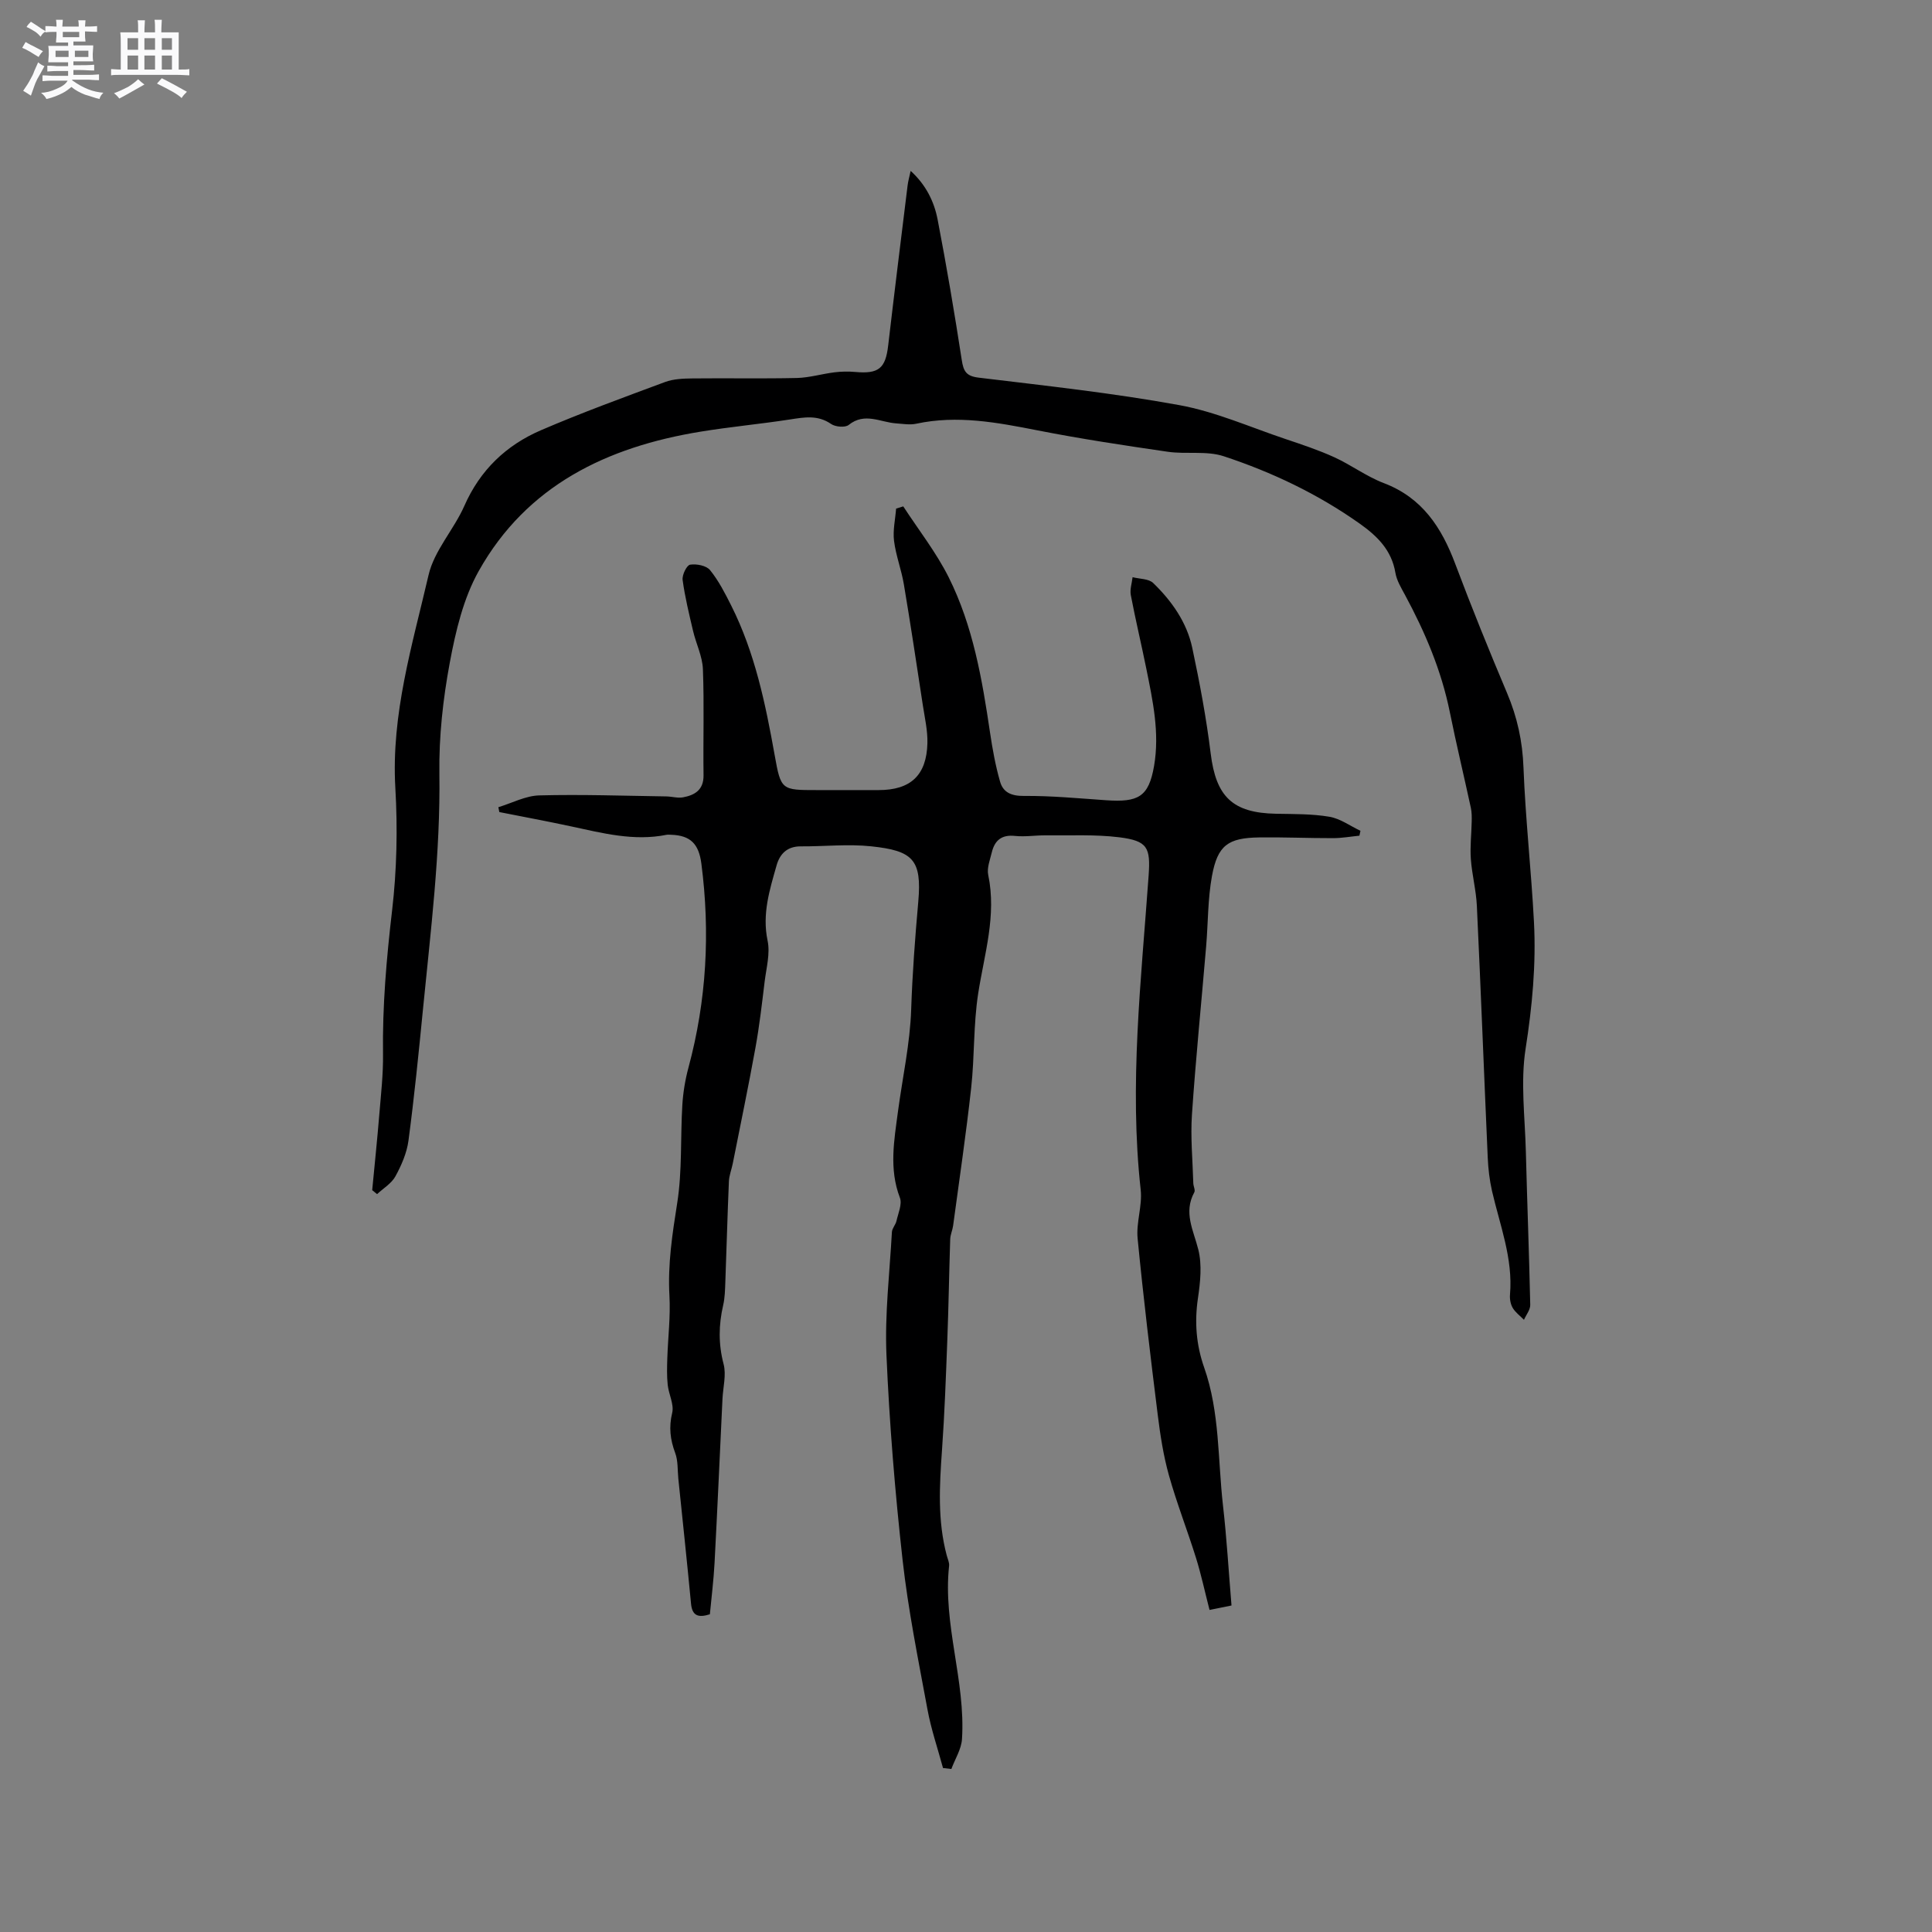 <svg enable-background="new 0 0 400 400" viewBox="0 0 400 400" xmlns="http://www.w3.org/2000/svg"><rect x="0" y="0" width="400" height="400" fill="#808080" stroke="none"/><path d="m6.8 9.5c.6.3 1.3.7 2.1 1.1-.4.4-.7.8-.9 1.2-.7-.4-1.3-.8-1.8-1.1s-1.1-.6-1.6-.8c.2-.4.5-.8.7-1.2.4.2.8.5 1.5.8zm.9 6.9c-.3.6-.5 1.1-.7 1.7s-.4 1.1-.6 1.7c-.6-.4-1.1-.7-1.6-1 .7-1 1.2-1.8 1.5-2.4.3-.5.6-1.1.8-1.7.3-.6.5-1.2.8-1.8.3.3.8.6 1.3.8-.7 1.3-1.2 2.2-1.5 2.7zm.1-11c.4.3 1 .7 1.7 1.1-.5.2-.8.6-1.1 1.1-.5-.6-1-1-1.4-1.2s-.9-.6-1.5-.8c.2-.4.5-.7.9-1.1.5.3.9.6 1.4.9zm10.5 13.1c1 .4 2 .6 3.1.7-.4.4-.7.8-.8 1.3-.9-.2-1.9-.6-3-.9-1-.4-2-.9-2.8-1.6-.5.4-1.1.9-1.9 1.3s-1.9.9-3.3 1.2c-.1-.3-.5-.8-1.1-1.3 1 0 2.1-.3 3.2-.8 1.2-.5 1.9-1 2.3-1.7h-3.2c-.4 0-1 0-2 .1v-1.2c1 0 1.7.1 2 .1h3.3v-1h-2.3c-.2 0-.9 0-2 .1v-1.2c1.2 0 1.9.1 2 .1h2.3v-.8h-4.1c0-.7.1-1.2.1-1.6 0-.5 0-1.1-.1-1.8h4.1v-.7h-2.5c0-.6.1-1.1.1-1.6v-.6h-.5c-.4 0-1 0-1.8.1v-1.3c1.2 0 1.9.1 2.1.1h.2c0-.3 0-.8-.1-1.4h1.4c0 .6-.1 1-.1 1.4h3.4c0-.4 0-.8-.1-1.3h1.5c0 .4-.1.9-.1 1.3.7 0 1.5 0 2.5-.1v1.2c-1 0-1.8-.1-2.5-.1v.6c0 .3 0 .8.1 1.5h-2.5v.8h4.1c0 .7-.1 1.3-.1 1.8s0 1 .1 1.5h-4.1v.8h1.4c.8 0 1.8 0 2.9-.1v1.2c-1 0-1.9-.1-2.8-.1h-1.5v1h3.2c.3 0 1 0 2.1-.1v1.2c-1.1 0-1.8-.1-2.1-.1h-3.4l-.1.1c1.4 1 2.4 1.5 3.4 1.9zm-4.1-6.7v-1.3h-2.7v1.3zm2.2-4.1v-1.1h-3.4v1.1zm1.9 4.1v-1.3h-2.8v1.3z" fill="#fafafb"/><path d="m37 6.7v2.3 5.4c1 0 1.8 0 2.2-.1v1.3c-.6 0-1.5-.1-2.5-.1h-11.9c-.7 0-1.3 0-1.8.1v-1.3c.5 0 1.1.1 2 .1v-5.2c0-1 0-1.8-.1-2.5h3.7c0-1.3 0-2.1-.1-2.5h1.5c0 .4-.1 1.3-.1 2.5h2.2c0-1.2 0-2.1-.1-2.6h1.5c0 .4-.1 1.3-.1 2.6zm-12.3 13.7c-.3-.4-.7-.8-1.1-1.1 1.1-.4 2.1-.9 2.9-1.3.8-.5 1.5-1 2.1-1.6.4.4.9.8 1.3 1.1-2.5 1.4-4.2 2.4-5.2 2.9zm3.9-10.1v-2.4h-2.2v2.4zm0 4.1v-2.9h-2.2v2.9zm3.5-4.1v-2.4h-2.2v2.4zm0 4.1v-2.9h-2.2v2.9zm.4 2.9 1-1.1c.6.3 1.4.7 2.5 1.3s2 1.1 2.7 1.5c-.4.4-.8.8-1.1 1.3-.8-.8-2.5-1.7-5.1-3zm3.1-7v-2.4h-2.1v2.4zm0 4.1v-2.9h-2.1v2.9z" fill="#fafafb"/><g fill="#000001"><path d="m195.24 366.05c-1.09-4.04-2.47-8.04-3.22-12.14-1.9-10.28-3.99-20.56-5.15-30.94-1.57-14.11-2.73-28.29-3.34-42.47-.36-8.44.66-16.94 1.13-25.41.04-.78.76-1.5.94-2.29.36-1.61 1.22-3.5.71-4.83-2.28-5.98-1.18-11.91-.39-17.88.94-7.04 2.5-14.05 2.73-21.1.25-7.47.81-14.87 1.47-22.31.77-8.72-1.12-10.55-9.76-11.46-4.8-.51-9.7.04-14.55.01-2.8-.02-4.35 1.52-5.03 3.95-1.44 5.07-3.02 10.05-1.86 15.57.56 2.65-.25 5.61-.6 8.41-.56 4.61-1.09 9.24-1.92 13.81-1.45 8-3.11 15.96-4.69 23.93-.25 1.24-.75 2.47-.8 3.71-.3 6.96-.48 13.92-.74 20.87-.06 1.58-.09 3.19-.44 4.72-.95 4.1-1.01 8.06.08 12.21.59 2.23-.11 4.8-.23 7.22-.54 11.32-1.04 22.65-1.64 33.97-.19 3.57-.64 7.13-.97 10.62-2.4.76-3.66.33-3.9-2.2-.82-8.63-1.74-17.25-2.63-25.88-.18-1.79-.04-3.7-.65-5.32-1.03-2.77-1.34-5.33-.62-8.3.42-1.76-.72-3.84-.93-5.81-.19-1.82-.14-3.68-.08-5.51.14-4.31.68-8.64.44-12.93-.37-6.52.6-12.79 1.61-19.2 1.05-6.65.65-13.53 1.06-20.29.16-2.6.59-5.23 1.27-7.75 3.75-13.91 4.52-27.97 2.67-42.23-.53-4.05-2.22-5.84-6.27-5.97-.32-.01-.65-.05-.95.01-6.76 1.36-13.25-.35-19.77-1.75-4.93-1.06-9.89-1.98-14.84-2.96-.07-.34-.14-.67-.2-1.01 2.82-.85 5.62-2.36 8.45-2.44 8.76-.23 17.54.08 26.32.21 1.16.02 2.36.39 3.47.19 2.45-.46 4.28-1.55 4.24-4.58-.1-7.32.15-14.64-.13-21.95-.1-2.67-1.42-5.27-2.04-7.93-.82-3.49-1.68-7-2.16-10.55-.14-1.03.85-3.05 1.55-3.16 1.33-.21 3.37.19 4.13 1.13 1.78 2.19 3.1 4.79 4.38 7.33 4.91 9.77 7.09 20.33 9 30.99 1.29 7.24 1.41 7.22 8.78 7.22h12.73c6.63 0 9.95-3.05 10.11-9.74.06-2.61-.55-5.24-.95-7.85-1.27-8.35-2.53-16.71-3.93-25.04-.51-3.02-1.65-5.94-2.03-8.97-.27-2.18.26-4.45.43-6.68.49-.15.99-.3 1.48-.46 3.18 4.89 6.83 9.53 9.42 14.71 5.02 10.05 6.91 21.06 8.54 32.09.51 3.43 1.13 6.88 2.09 10.21.63 2.19 2.3 2.96 4.9 2.94 5.68-.05 11.36.5 17.04.89 6.64.45 8.82-.64 9.94-7.11 1.18-6.87-.27-13.5-1.61-20.14-1.03-5.09-2.24-10.13-3.21-15.23-.22-1.17.23-2.46.37-3.7 1.45.38 3.33.3 4.27 1.21 3.85 3.73 6.96 8.13 8.09 13.44 1.54 7.23 2.91 14.53 3.81 21.86 1.1 8.92 4.51 12.3 13.53 12.47 3.69.07 7.44.01 11.05.62 2.24.38 4.29 1.9 6.43 2.91-.07.34-.14.68-.22 1.01-1.83.18-3.65.51-5.48.51-5.09.01-10.18-.22-15.26-.15-6.47.09-8.62 1.63-9.79 8.01-.87 4.76-.79 9.69-1.2 14.53-.98 11.61-2.15 23.21-2.94 34.83-.32 4.72.15 9.49.28 14.23.02.63.45 1.42.21 1.87-2.29 4.19-.17 7.87.83 11.87.79 3.16.41 6.76-.08 10.07-.73 4.95-.36 9.66 1.3 14.37 3.24 9.24 2.8 19.02 3.89 28.57.77 6.73 1.16 13.51 1.76 20.67-1.47.3-2.93.59-4.55.92-.98-3.81-1.73-7.33-2.79-10.74-1.79-5.74-4-11.36-5.62-17.14-1.13-4.04-1.78-8.24-2.3-12.41-1.52-12.2-2.99-24.4-4.18-36.64-.32-3.29 1-6.75.64-10.04-2.41-21.78.1-43.4 1.64-65.06.41-5.82-.19-7.2-6.09-7.94-5.01-.62-10.14-.34-15.22-.4-2.12-.02-4.26.34-6.35.12-2.77-.3-4.21.92-4.81 3.41-.37 1.54-1.04 3.22-.74 4.66 1.76 8.41-.8 16.36-2.07 24.5-1.01 6.45-.74 13.1-1.46 19.61-1.05 9.53-2.46 19.02-3.74 28.53-.13.94-.57 1.85-.6 2.78-.23 6.96-.33 13.92-.6 20.88-.29 7.6-.56 15.21-1.1 22.8-.52 7.32-.94 14.6.98 21.79.19.72.56 1.47.49 2.16-1.33 12.13 3.44 23.81 2.67 35.86-.13 2.1-1.44 4.13-2.2 6.2-.6-.06-1.17-.13-1.73-.2z"/><path d="m77.06 246.41c.5-5.26 1.05-10.51 1.48-15.77.34-4.11.81-8.24.76-12.36-.14-9.99.72-19.86 1.88-29.78.98-8.38 1.16-16.95.67-25.38-.88-15.25 3.52-29.6 6.88-44.07 1.17-5.07 5.24-9.4 7.41-14.32 3.26-7.41 8.66-12.56 15.87-15.66 8.43-3.63 17.08-6.78 25.69-9.98 1.73-.64 3.74-.72 5.63-.74 7.21-.08 14.42.07 21.63-.09 2.59-.06 5.16-.84 7.76-1.17 1.43-.18 2.91-.21 4.34-.08 4.87.44 6.28-.73 6.83-5.49 1.29-11.05 2.66-22.09 4.02-33.13.11-.9.37-1.79.63-3.01 3.17 2.89 4.86 6.34 5.58 10.05 1.86 9.66 3.5 19.37 5 29.09.36 2.35.91 3.36 3.52 3.67 13.88 1.68 27.81 3.18 41.54 5.69 7.51 1.37 14.7 4.58 22.01 7.03 3.4 1.14 6.82 2.28 10.07 3.76 3.5 1.6 6.67 3.99 10.24 5.35 7.97 3.03 11.97 9.2 14.8 16.74 3.38 9 7 17.92 10.74 26.78 2.09 4.95 3.18 9.93 3.38 15.35.41 10.68 1.61 21.32 2.17 31.99.46 8.79-.36 17.48-1.73 26.24-1.08 6.91-.13 14.15.05 21.24.27 10.6.68 21.19.91 31.79.02 1.02-.84 2.06-1.3 3.1-.79-.81-1.76-1.51-2.32-2.45-.46-.77-.65-1.86-.57-2.77.64-7.5-2.1-14.38-3.73-21.47-.51-2.25-.78-4.58-.88-6.88-.77-17.36-1.43-34.74-2.25-52.1-.15-3.27-1.02-6.5-1.25-9.76-.18-2.56.13-5.15.18-7.73.02-.94.02-1.9-.17-2.81-1.43-6.62-3.02-13.21-4.36-19.84-1.74-8.61-5.12-16.55-9.26-24.23-.8-1.48-1.74-3.02-2.01-4.63-.79-4.71-3.77-7.61-7.43-10.2-8.64-6.11-18.11-10.62-28.08-13.91-3.59-1.19-7.78-.38-11.63-.94-9-1.31-18-2.67-26.91-4.42-8.36-1.64-16.63-3.22-25.17-1.38-1.3.28-2.74.02-4.1-.07-3.28-.21-6.54-2.36-9.87.32-.73.59-2.76.41-3.64-.2-2.78-1.92-5.56-1.39-8.55-.93-6.16.95-12.39 1.52-18.54 2.53-19.32 3.16-35.91 11.12-45.85 28.82-3.19 5.67-4.79 12.47-6 18.96-1.41 7.55-2.27 15.34-2.16 23.01.23 16.4-1.81 32.58-3.4 48.81-.89 9.07-1.8 18.14-3 27.17-.34 2.55-1.45 5.1-2.7 7.39-.81 1.48-2.5 2.48-3.8 3.69-.35-.3-.68-.56-1.01-.82z"/></g></svg>